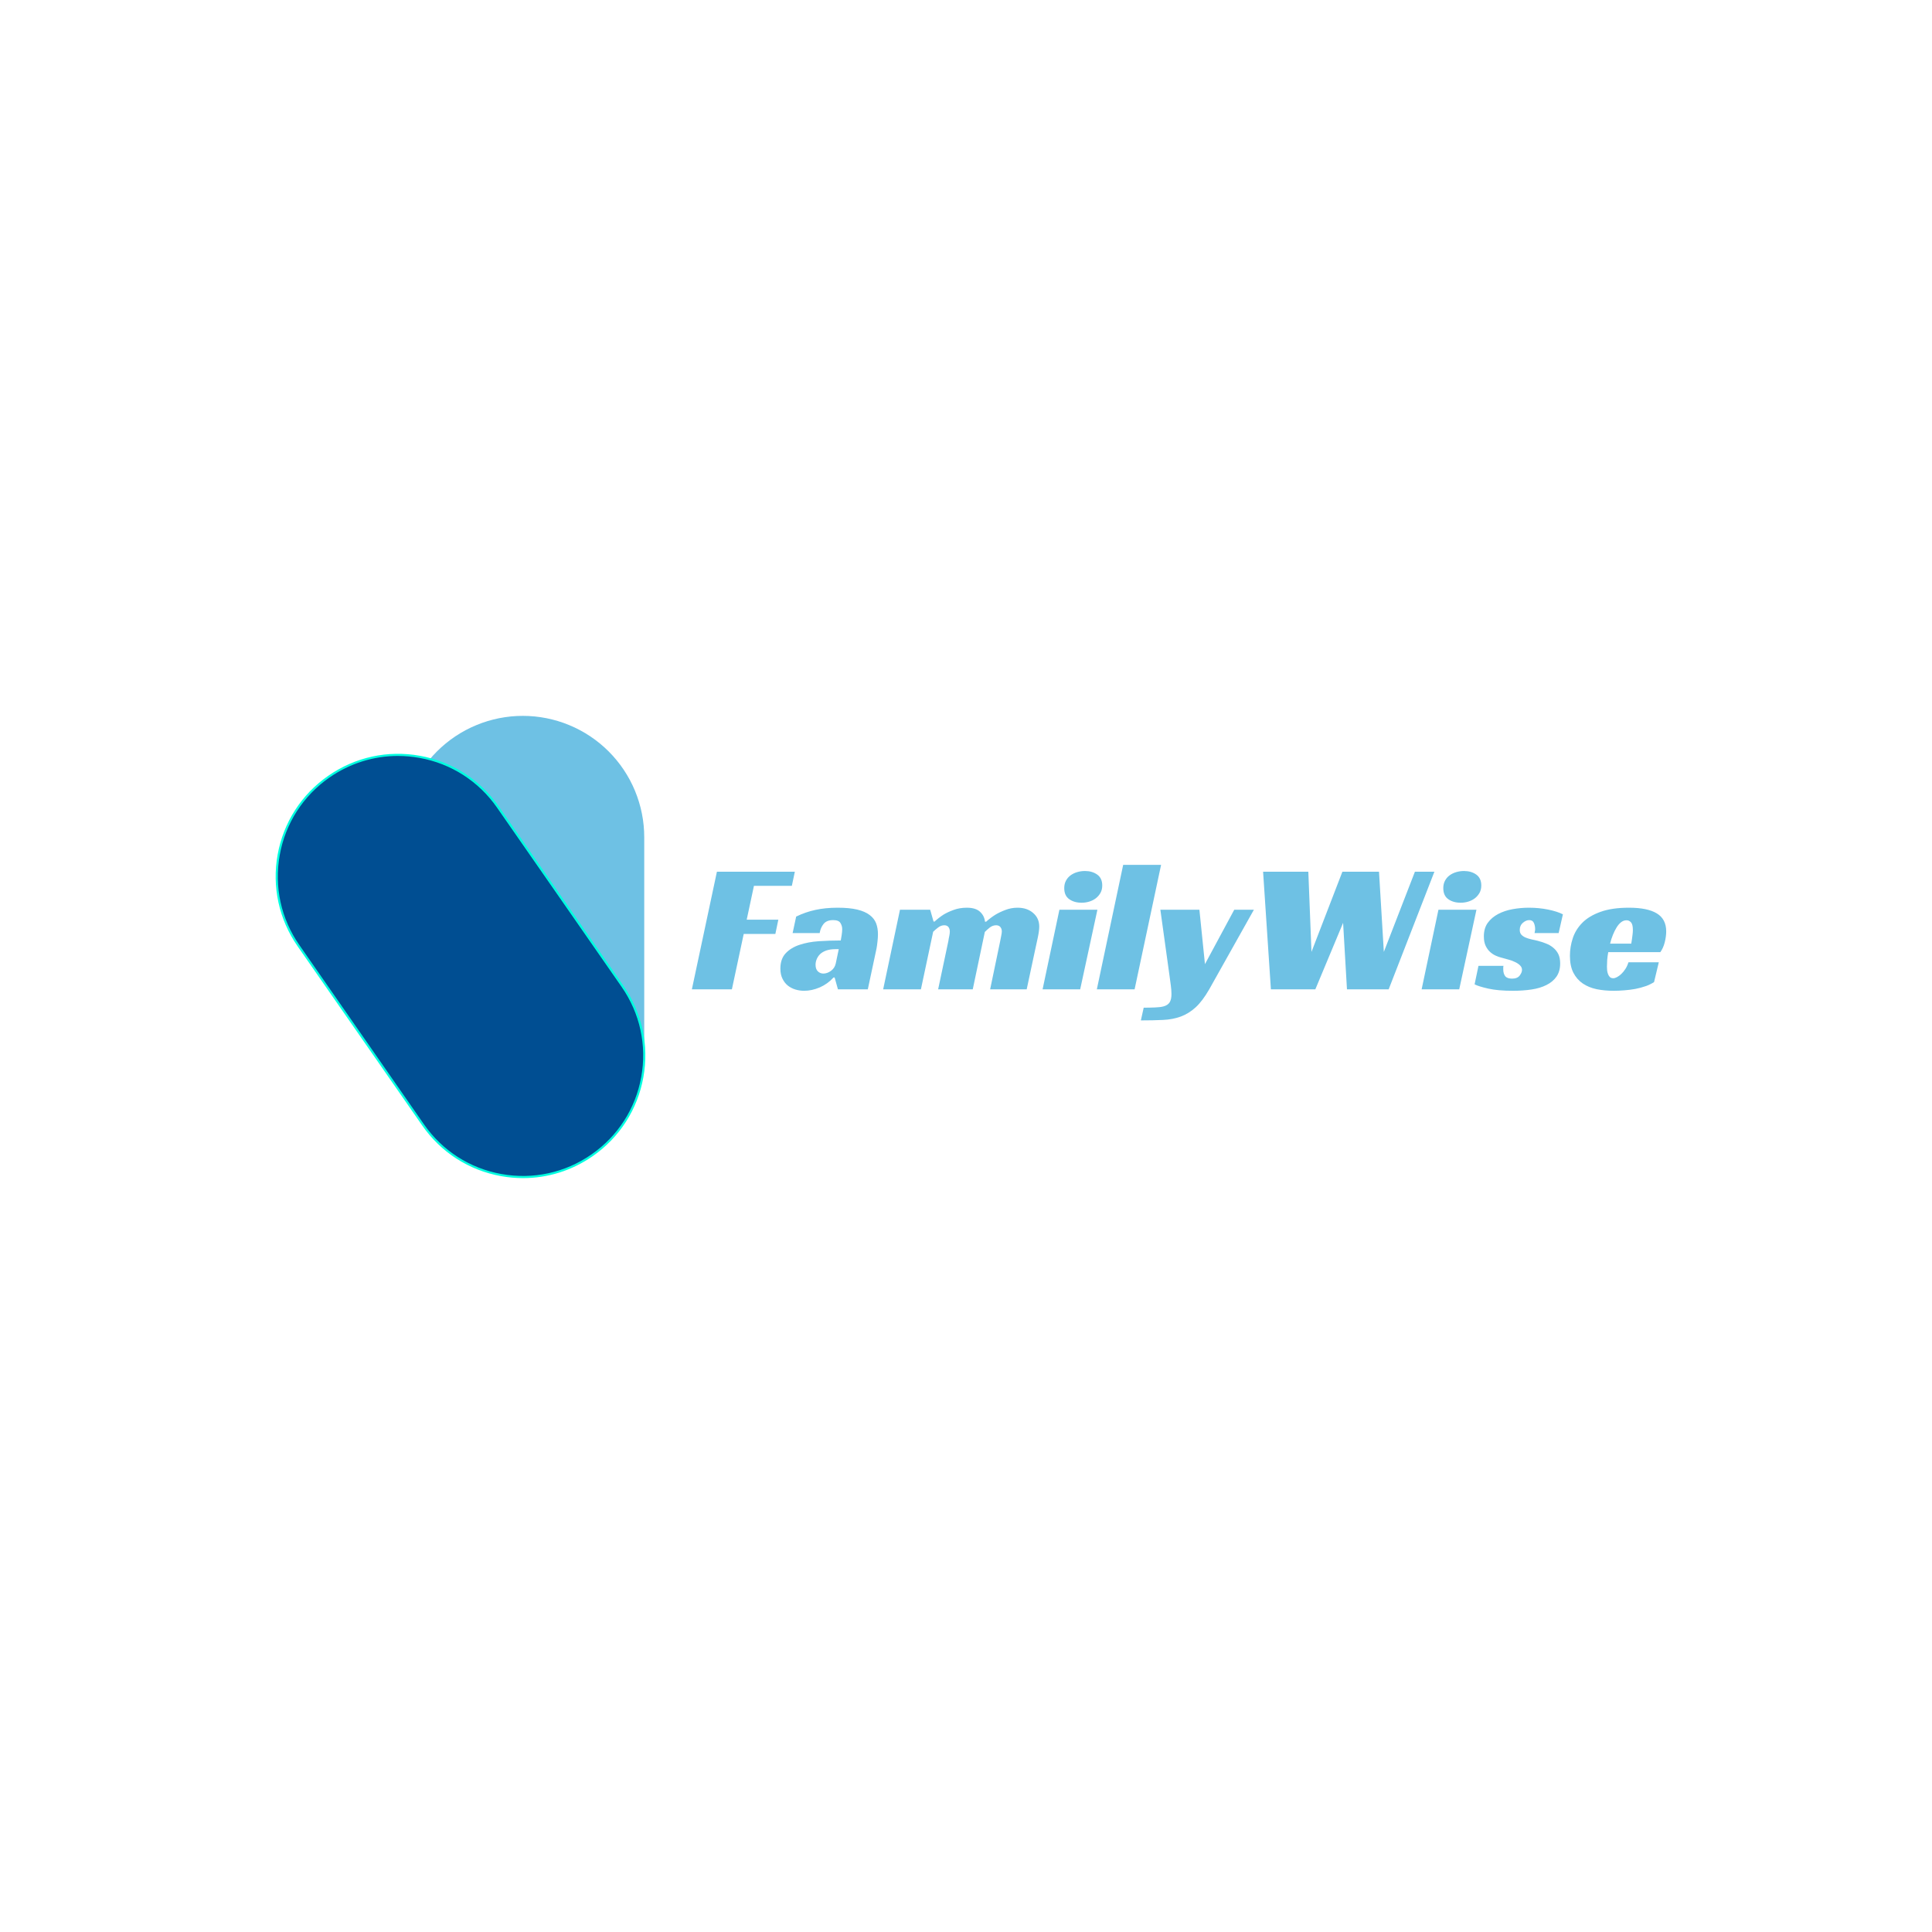 <svg xmlns="http://www.w3.org/2000/svg" xmlns:xlink="http://www.w3.org/1999/xlink" width="500" zoomAndPan="magnify" viewBox="0 0 375 375" height="500" preserveAspectRatio="xMidYMid meet" version="1.0"><defs><g/></defs><path fill="#6ec1e4" d="M 101.477 138.949 C 100.703 138.949 99.934 138.988 99.164 139.062 C 98.398 139.141 97.633 139.254 96.879 139.402 C 96.121 139.555 95.371 139.742 94.633 139.965 C 93.895 140.188 93.168 140.449 92.457 140.746 C 91.742 141.039 91.047 141.371 90.363 141.734 C 89.684 142.098 89.023 142.492 88.379 142.922 C 87.738 143.352 87.117 143.812 86.523 144.301 C 85.926 144.789 85.355 145.309 84.809 145.855 C 84.262 146.398 83.746 146.973 83.254 147.566 C 82.766 148.164 82.305 148.785 81.875 149.426 C 81.449 150.066 81.051 150.73 80.688 151.41 C 80.324 152.09 79.992 152.789 79.699 153.5 C 79.402 154.215 79.145 154.941 78.918 155.68 C 78.695 156.418 78.508 157.164 78.355 157.922 C 78.207 158.68 78.094 159.441 78.02 160.211 C 77.941 160.98 77.902 161.75 77.902 162.523 L 77.902 204.887 C 77.902 205.66 77.941 206.43 78.02 207.199 C 78.094 207.969 78.207 208.73 78.355 209.488 C 78.508 210.246 78.695 210.992 78.918 211.73 C 79.145 212.469 79.402 213.195 79.699 213.91 C 79.992 214.621 80.324 215.32 80.688 216 C 81.051 216.68 81.449 217.344 81.875 217.984 C 82.305 218.625 82.766 219.246 83.254 219.844 C 83.746 220.438 84.262 221.012 84.809 221.555 C 85.355 222.102 85.926 222.621 86.523 223.109 C 87.117 223.598 87.738 224.059 88.379 224.488 C 89.023 224.918 89.684 225.312 90.363 225.676 C 91.047 226.039 91.742 226.371 92.457 226.664 C 93.168 226.961 93.895 227.223 94.633 227.445 C 95.371 227.668 96.121 227.855 96.879 228.008 C 97.633 228.156 98.398 228.27 99.164 228.348 C 99.934 228.422 100.703 228.461 101.477 228.461 C 102.246 228.461 103.02 228.422 103.785 228.348 C 104.555 228.27 105.316 228.156 106.074 228.008 C 106.832 227.855 107.578 227.668 108.316 227.445 C 109.059 227.223 109.781 226.961 110.496 226.664 C 111.211 226.371 111.906 226.039 112.586 225.676 C 113.27 225.312 113.93 224.918 114.57 224.488 C 115.215 224.059 115.832 223.598 116.43 223.109 C 117.027 222.621 117.598 222.102 118.145 221.555 C 118.688 221.012 119.207 220.438 119.695 219.844 C 120.188 219.246 120.645 218.625 121.074 217.984 C 121.504 217.344 121.898 216.68 122.266 216 C 122.629 215.32 122.957 214.621 123.254 213.91 C 123.547 213.195 123.809 212.469 124.031 211.73 C 124.258 210.992 124.445 210.246 124.594 209.488 C 124.746 208.73 124.859 207.969 124.934 207.199 C 125.008 206.43 125.047 205.66 125.047 204.887 L 125.047 162.523 C 125.047 161.75 125.008 160.98 124.934 160.211 C 124.859 159.441 124.746 158.68 124.594 157.922 C 124.445 157.164 124.258 156.418 124.031 155.68 C 123.809 154.941 123.547 154.215 123.254 153.5 C 122.957 152.789 122.629 152.09 122.266 151.41 C 121.898 150.73 121.504 150.066 121.074 149.426 C 120.645 148.785 120.188 148.164 119.695 147.566 C 119.207 146.973 118.688 146.398 118.145 145.855 C 117.598 145.309 117.027 144.789 116.43 144.301 C 115.832 143.812 115.215 143.352 114.57 142.922 C 113.93 142.492 113.27 142.098 112.586 141.734 C 111.906 141.371 111.211 141.039 110.496 140.746 C 109.781 140.449 109.059 140.188 108.316 139.965 C 107.578 139.742 106.832 139.555 106.074 139.402 C 105.316 139.254 104.555 139.141 103.785 139.062 C 103.02 138.988 102.246 138.949 101.477 138.949 Z M 101.477 138.949 " fill-opacity="1" fill-rule="nonzero"/><path fill="#004e92" d="M 63.836 150.746 C 63.203 151.188 62.594 151.656 62.004 152.16 C 61.418 152.66 60.855 153.188 60.32 153.742 C 59.785 154.301 59.277 154.879 58.797 155.484 C 58.32 156.09 57.871 156.719 57.457 157.371 C 57.039 158.02 56.652 158.688 56.305 159.375 C 55.953 160.062 55.637 160.766 55.352 161.484 C 55.07 162.203 54.824 162.934 54.613 163.676 C 54.402 164.418 54.23 165.172 54.094 165.93 C 53.957 166.691 53.859 167.453 53.797 168.223 C 53.734 168.992 53.711 169.766 53.727 170.535 C 53.738 171.309 53.793 172.078 53.883 172.844 C 53.973 173.609 54.098 174.371 54.262 175.125 C 54.43 175.879 54.629 176.625 54.867 177.359 C 55.105 178.094 55.379 178.812 55.688 179.523 C 55.996 180.23 56.336 180.922 56.715 181.594 C 57.09 182.27 57.5 182.922 57.941 183.555 L 82.125 218.34 C 82.566 218.977 83.035 219.586 83.535 220.172 C 84.039 220.762 84.566 221.324 85.121 221.859 C 85.68 222.395 86.258 222.902 86.863 223.379 C 87.469 223.859 88.098 224.305 88.746 224.723 C 89.398 225.141 90.066 225.523 90.754 225.875 C 91.441 226.227 92.145 226.543 92.863 226.824 C 93.582 227.109 94.312 227.355 95.055 227.566 C 95.797 227.773 96.547 227.949 97.309 228.086 C 98.066 228.223 98.832 228.32 99.602 228.383 C 100.371 228.445 101.145 228.469 101.914 228.453 C 102.688 228.438 103.457 228.387 104.223 228.297 C 104.988 228.207 105.75 228.078 106.504 227.914 C 107.258 227.75 108.004 227.551 108.738 227.312 C 109.473 227.074 110.191 226.801 110.898 226.492 C 111.609 226.184 112.297 225.84 112.973 225.465 C 113.648 225.09 114.301 224.68 114.934 224.238 C 115.57 223.797 116.18 223.328 116.766 222.828 C 117.355 222.324 117.914 221.797 118.453 221.242 C 118.988 220.688 119.496 220.105 119.973 219.5 C 120.453 218.895 120.898 218.266 121.316 217.617 C 121.734 216.965 122.117 216.297 122.469 215.609 C 122.82 214.922 123.137 214.219 123.418 213.5 C 123.703 212.781 123.949 212.051 124.156 211.309 C 124.367 210.566 124.543 209.816 124.68 209.055 C 124.816 208.297 124.914 207.531 124.977 206.762 C 125.035 205.992 125.059 205.223 125.047 204.449 C 125.031 203.676 124.98 202.906 124.891 202.141 C 124.801 201.375 124.672 200.613 124.508 199.859 C 124.344 199.105 124.141 198.359 123.906 197.625 C 123.668 196.891 123.395 196.172 123.086 195.465 C 122.777 194.754 122.434 194.066 122.059 193.391 C 121.68 192.719 121.273 192.062 120.832 191.43 L 96.648 156.645 C 96.207 156.012 95.734 155.398 95.234 154.812 C 94.734 154.223 94.207 153.664 93.648 153.125 C 93.094 152.59 92.512 152.086 91.906 151.605 C 91.301 151.125 90.672 150.68 90.023 150.262 C 89.375 149.844 88.707 149.461 88.02 149.109 C 87.332 148.758 86.629 148.441 85.91 148.16 C 85.191 147.879 84.461 147.633 83.719 147.422 C 82.973 147.211 82.223 147.035 81.465 146.898 C 80.703 146.762 79.938 146.664 79.168 146.602 C 78.398 146.543 77.629 146.52 76.855 146.531 C 76.086 146.547 75.316 146.598 74.551 146.688 C 73.781 146.777 73.023 146.906 72.27 147.07 C 71.512 147.234 70.77 147.438 70.035 147.676 C 69.301 147.91 68.578 148.184 67.871 148.492 C 67.164 148.801 66.473 149.145 65.801 149.52 C 65.125 149.898 64.473 150.305 63.836 150.746 Z M 63.836 150.746 " fill-opacity="1" fill-rule="nonzero"/><path fill="#00ffe0" d="M 101.523 228.672 C 106.332 228.672 111.016 227.211 115.047 224.41 C 120.262 220.785 123.754 215.344 124.879 209.094 C 126.004 202.844 124.625 196.527 121 191.312 L 96.816 156.527 C 93.188 151.312 87.75 147.82 81.5 146.695 C 75.246 145.57 68.934 146.949 63.719 150.574 C 58.504 154.199 55.012 159.641 53.887 165.891 C 52.766 172.141 54.141 178.457 57.766 183.672 L 81.949 218.457 C 85.574 223.672 91.016 227.164 97.266 228.289 C 98.688 228.547 100.109 228.672 101.527 228.672 Z M 77.242 146.73 C 78.633 146.73 80.027 146.855 81.426 147.105 C 87.57 148.211 92.914 151.641 96.477 156.766 L 120.656 191.551 C 124.219 196.676 125.574 202.879 124.469 209.02 C 123.363 215.164 119.934 220.508 114.809 224.07 C 109.684 227.633 103.48 228.984 97.336 227.879 C 91.195 226.777 85.852 223.344 82.289 218.223 L 58.105 183.434 C 54.543 178.312 53.191 172.105 54.297 165.965 C 55.398 159.82 58.828 154.477 63.953 150.914 C 67.914 148.164 72.52 146.727 77.242 146.727 Z M 77.242 146.73 " fill-opacity="1" fill-rule="nonzero"/><g fill="#6ec1e4" fill-opacity="1"><g transform="translate(134.293, 192.03)"><g><path d="M 4.859 -22.828 L 19.984 -22.828 L 19.406 -20.094 L 12.047 -20.094 L 10.641 -13.516 L 16.781 -13.516 L 16.203 -10.75 L 10.062 -10.75 L 7.766 0 L 0 0 Z M 4.859 -22.828 "/></g></g></g><g fill="#6ec1e4" fill-opacity="1"><g transform="translate(151.941, 192.03)"><g><path d="M 2.594 -14.125 C 3.812 -14.719 5.062 -15.148 6.344 -15.422 C 7.625 -15.703 9.055 -15.844 10.641 -15.844 C 12.172 -15.844 13.438 -15.723 14.438 -15.484 C 15.445 -15.242 16.25 -14.895 16.844 -14.438 C 17.445 -13.988 17.867 -13.453 18.109 -12.828 C 18.348 -12.203 18.469 -11.492 18.469 -10.703 C 18.469 -10.254 18.438 -9.766 18.375 -9.234 C 18.32 -8.711 18.258 -8.27 18.188 -7.906 L 16.5 0 L 10.703 0 L 10.062 -2.297 L 9.844 -2.297 C 9.082 -1.461 8.191 -0.82 7.172 -0.375 C 6.148 0.062 5.141 0.281 4.141 0.281 C 3.555 0.281 2.988 0.195 2.438 0.031 C 1.895 -0.133 1.406 -0.391 0.969 -0.734 C 0.539 -1.086 0.195 -1.531 -0.062 -2.062 C -0.332 -2.602 -0.469 -3.258 -0.469 -4.031 C -0.469 -5.27 -0.129 -6.254 0.547 -6.984 C 1.234 -7.723 2.133 -8.273 3.25 -8.641 C 4.363 -9.016 5.617 -9.25 7.016 -9.344 C 8.422 -9.438 9.832 -9.484 11.25 -9.484 C 11.301 -9.723 11.359 -10.062 11.422 -10.5 C 11.492 -10.945 11.531 -11.344 11.531 -11.688 C 11.531 -12.113 11.414 -12.508 11.188 -12.875 C 10.969 -13.25 10.5 -13.438 9.781 -13.438 C 8.938 -13.438 8.316 -13.191 7.922 -12.703 C 7.523 -12.211 7.27 -11.617 7.156 -10.922 L 1.906 -10.922 Z M 10.859 -7.797 L 10.203 -7.797 C 9.516 -7.797 8.922 -7.707 8.422 -7.531 C 7.93 -7.352 7.535 -7.117 7.234 -6.828 C 6.941 -6.535 6.723 -6.207 6.578 -5.844 C 6.43 -5.488 6.359 -5.133 6.359 -4.781 C 6.359 -4.207 6.508 -3.773 6.812 -3.484 C 7.113 -3.203 7.469 -3.062 7.875 -3.062 C 8.375 -3.062 8.867 -3.238 9.359 -3.594 C 9.848 -3.957 10.156 -4.438 10.281 -5.031 Z M 10.859 -7.797 "/></g></g></g><g fill="#6ec1e4" fill-opacity="1"><g transform="translate(171.78, 192.03)"><g><path d="M 9.625 -13.156 C 10.133 -13.633 10.703 -14.078 11.328 -14.484 C 11.867 -14.816 12.523 -15.125 13.297 -15.406 C 14.066 -15.695 14.93 -15.844 15.891 -15.844 C 17.035 -15.844 17.891 -15.578 18.453 -15.047 C 19.016 -14.523 19.332 -13.883 19.406 -13.125 L 19.625 -13.125 C 20.176 -13.625 20.773 -14.078 21.422 -14.484 C 21.973 -14.816 22.617 -15.125 23.359 -15.406 C 24.098 -15.695 24.891 -15.844 25.734 -15.844 C 26.973 -15.844 27.984 -15.5 28.766 -14.812 C 29.547 -14.133 29.938 -13.258 29.938 -12.188 C 29.938 -11.633 29.836 -10.898 29.641 -9.984 C 29.453 -9.078 29.238 -8.086 29 -7.016 L 27.5 0 L 20.406 0 L 22.359 -9.375 C 22.43 -9.738 22.5 -10.086 22.562 -10.422 C 22.633 -10.754 22.672 -11.031 22.672 -11.25 C 22.672 -11.582 22.578 -11.863 22.391 -12.094 C 22.203 -12.32 21.926 -12.438 21.562 -12.438 C 21.102 -12.438 20.676 -12.273 20.281 -11.953 C 19.883 -11.629 19.582 -11.359 19.375 -11.141 L 17.031 0 L 10.312 0 L 12.297 -9.375 C 12.336 -9.688 12.395 -10.004 12.469 -10.328 C 12.539 -10.648 12.578 -10.945 12.578 -11.219 C 12.578 -11.57 12.488 -11.863 12.312 -12.094 C 12.133 -12.32 11.863 -12.438 11.5 -12.438 C 11.07 -12.438 10.66 -12.281 10.266 -11.969 C 9.867 -11.656 9.562 -11.391 9.344 -11.172 L 6.969 0 L -0.359 0 L 2.906 -15.453 L 8.766 -15.453 L 9.422 -13.156 Z M 9.625 -13.156 "/></g></g></g><g fill="#6ec1e4" fill-opacity="1"><g transform="translate(202.725, 192.03)"><g><path d="M 6.938 0 L -0.359 0 L 2.906 -15.453 L 10.281 -15.453 Z M 11.219 -20.156 C 11.219 -19.602 11.102 -19.125 10.875 -18.719 C 10.645 -18.312 10.344 -17.961 9.969 -17.672 C 9.602 -17.391 9.18 -17.176 8.703 -17.031 C 8.223 -16.883 7.727 -16.812 7.219 -16.812 C 6.258 -16.812 5.457 -17.039 4.812 -17.5 C 4.164 -17.957 3.844 -18.676 3.844 -19.656 C 3.844 -20.188 3.953 -20.66 4.172 -21.078 C 4.391 -21.492 4.68 -21.836 5.047 -22.109 C 5.422 -22.391 5.852 -22.602 6.344 -22.75 C 6.832 -22.895 7.344 -22.969 7.875 -22.969 C 8.801 -22.969 9.586 -22.738 10.234 -22.281 C 10.891 -21.82 11.219 -21.113 11.219 -20.156 Z M 11.219 -20.156 "/></g></g></g><g fill="#6ec1e4" fill-opacity="1"><g transform="translate(213.256, 192.03)"><g><path d="M 6.969 0 L -0.359 0 L 4.75 -24.156 L 12.109 -24.156 Z M 6.969 0 "/></g></g></g><g fill="#6ec1e4" fill-opacity="1"><g transform="translate(223.787, 192.03)"><g><path d="M 9.016 -15.453 L 10.094 -4.891 L 15.781 -15.453 L 19.594 -15.453 L 10.922 0 C 10.055 1.508 9.18 2.672 8.297 3.484 C 7.41 4.297 6.445 4.895 5.406 5.281 C 4.363 5.664 3.211 5.883 1.953 5.938 C 0.703 6 -0.727 6.031 -2.344 6.031 L -1.797 3.562 C -1.004 3.562 -0.27 3.547 0.406 3.516 C 1.094 3.492 1.641 3.426 2.047 3.312 C 2.598 3.164 2.992 2.906 3.234 2.531 C 3.473 2.164 3.594 1.625 3.594 0.906 C 3.594 0.426 3.551 -0.125 3.469 -0.75 C 3.383 -1.375 3.297 -2.035 3.203 -2.734 L 1.438 -15.453 Z M 9.016 -15.453 "/></g></g></g><g fill="#6ec1e4" fill-opacity="1"><g transform="translate(242.368, 192.03)"><g><path d="M 2.797 -22.828 L 11.578 -22.828 L 12.188 -7.266 L 18.188 -22.828 L 25.297 -22.828 L 26.234 -7.266 L 32.266 -22.828 L 36.047 -22.828 L 27.172 0 L 19.078 0 L 18.328 -12.906 L 12.938 0 L 4.312 0 Z M 2.797 -22.828 "/></g></g></g><g fill="#6ec1e4" fill-opacity="1"><g transform="translate(276.297, 192.03)"><g><path d="M 6.938 0 L -0.359 0 L 2.906 -15.453 L 10.281 -15.453 Z M 11.219 -20.156 C 11.219 -19.602 11.102 -19.125 10.875 -18.719 C 10.645 -18.312 10.344 -17.961 9.969 -17.672 C 9.602 -17.391 9.18 -17.176 8.703 -17.031 C 8.223 -16.883 7.727 -16.812 7.219 -16.812 C 6.258 -16.812 5.457 -17.039 4.812 -17.5 C 4.164 -17.957 3.844 -18.676 3.844 -19.656 C 3.844 -20.188 3.953 -20.66 4.172 -21.078 C 4.391 -21.492 4.68 -21.836 5.047 -22.109 C 5.422 -22.391 5.852 -22.602 6.344 -22.75 C 6.832 -22.895 7.344 -22.969 7.875 -22.969 C 8.801 -22.969 9.586 -22.738 10.234 -22.281 C 10.891 -21.82 11.219 -21.113 11.219 -20.156 Z M 11.219 -20.156 "/></g></g></g><g fill="#6ec1e4" fill-opacity="1"><g transform="translate(286.828, 192.03)"><g><path d="M 11.031 -10.922 C 11.051 -11.047 11.07 -11.164 11.094 -11.281 C 11.125 -11.406 11.141 -11.539 11.141 -11.688 C 11.141 -12.113 11.062 -12.508 10.906 -12.875 C 10.75 -13.25 10.441 -13.438 9.984 -13.438 C 9.578 -13.438 9.172 -13.266 8.766 -12.922 C 8.359 -12.578 8.156 -12.113 8.156 -11.531 C 8.156 -11.156 8.254 -10.852 8.453 -10.625 C 8.66 -10.395 8.93 -10.207 9.266 -10.062 C 9.609 -9.914 9.988 -9.797 10.406 -9.703 C 10.82 -9.609 11.234 -9.516 11.641 -9.422 C 12.211 -9.273 12.754 -9.098 13.266 -8.891 C 13.785 -8.691 14.25 -8.422 14.656 -8.078 C 15.07 -7.742 15.398 -7.332 15.641 -6.844 C 15.879 -6.352 16 -5.75 16 -5.031 C 16 -4.02 15.766 -3.172 15.297 -2.484 C 14.828 -1.805 14.176 -1.258 13.344 -0.844 C 12.52 -0.426 11.551 -0.133 10.438 0.031 C 9.32 0.195 8.129 0.281 6.859 0.281 C 4.922 0.281 3.316 0.141 2.047 -0.141 C 0.773 -0.43 -0.109 -0.707 -0.609 -0.969 L 0.141 -4.562 L 5 -4.562 C 4.969 -4.445 4.953 -4.332 4.953 -4.219 C 4.953 -4.113 4.953 -4 4.953 -3.875 C 4.953 -3.332 5.078 -2.895 5.328 -2.562 C 5.586 -2.238 6.031 -2.078 6.656 -2.078 C 7.344 -2.078 7.836 -2.273 8.141 -2.672 C 8.441 -3.066 8.594 -3.438 8.594 -3.781 C 8.594 -4.113 8.461 -4.406 8.203 -4.656 C 7.953 -4.906 7.633 -5.117 7.25 -5.297 C 6.875 -5.484 6.453 -5.641 5.984 -5.766 C 5.516 -5.898 5.066 -6.023 4.641 -6.141 C 4.328 -6.211 3.973 -6.332 3.578 -6.5 C 3.18 -6.664 2.801 -6.906 2.438 -7.219 C 2.082 -7.531 1.785 -7.93 1.547 -8.422 C 1.305 -8.922 1.188 -9.539 1.188 -10.281 C 1.188 -11.332 1.441 -12.211 1.953 -12.922 C 2.473 -13.629 3.145 -14.195 3.969 -14.625 C 4.801 -15.062 5.738 -15.375 6.781 -15.562 C 7.82 -15.75 8.867 -15.844 9.922 -15.844 C 11.234 -15.844 12.477 -15.723 13.656 -15.484 C 14.832 -15.242 15.789 -14.938 16.531 -14.562 L 15.703 -10.922 Z M 11.031 -10.922 "/></g></g></g><g fill="#6ec1e4" fill-opacity="1"><g transform="translate(304.331, 192.03)"><g><path d="M 7.828 -7.219 C 7.734 -6.695 7.664 -6.195 7.625 -5.719 C 7.594 -5.238 7.578 -4.805 7.578 -4.422 C 7.578 -4.203 7.586 -3.961 7.609 -3.703 C 7.641 -3.441 7.695 -3.195 7.781 -2.969 C 7.863 -2.738 7.984 -2.547 8.141 -2.391 C 8.297 -2.234 8.52 -2.156 8.812 -2.156 C 9.02 -2.156 9.258 -2.227 9.531 -2.375 C 9.812 -2.52 10.086 -2.723 10.359 -2.984 C 10.641 -3.242 10.906 -3.566 11.156 -3.953 C 11.406 -4.336 11.602 -4.77 11.75 -5.25 L 17.641 -5.25 L 16.719 -1.406 C 16.238 -1.094 15.688 -0.828 15.062 -0.609 C 14.438 -0.391 13.773 -0.211 13.078 -0.078 C 12.391 0.047 11.688 0.133 10.969 0.188 C 10.25 0.25 9.562 0.281 8.906 0.281 C 7.707 0.281 6.594 0.176 5.562 -0.031 C 4.539 -0.25 3.645 -0.617 2.875 -1.141 C 2.102 -1.672 1.492 -2.375 1.047 -3.25 C 0.609 -4.125 0.391 -5.207 0.391 -6.5 C 0.391 -7.676 0.578 -8.828 0.953 -9.953 C 1.328 -11.078 1.953 -12.078 2.828 -12.953 C 3.703 -13.828 4.875 -14.523 6.344 -15.047 C 7.812 -15.578 9.648 -15.844 11.859 -15.844 C 14.254 -15.844 16.055 -15.473 17.266 -14.734 C 18.473 -13.992 19.078 -12.832 19.078 -11.25 C 19.078 -10.602 18.984 -9.898 18.797 -9.141 C 18.609 -8.391 18.32 -7.75 17.938 -7.219 Z M 12.609 -11.5 C 12.609 -12.238 12.488 -12.738 12.25 -13 C 12.008 -13.27 11.723 -13.406 11.391 -13.406 C 11.004 -13.406 10.648 -13.281 10.328 -13.031 C 10.004 -12.781 9.711 -12.441 9.453 -12.016 C 9.191 -11.598 8.953 -11.117 8.734 -10.578 C 8.516 -10.047 8.332 -9.477 8.188 -8.875 L 12.297 -8.875 C 12.336 -9.164 12.383 -9.469 12.438 -9.781 C 12.477 -10.039 12.516 -10.328 12.547 -10.641 C 12.586 -10.953 12.609 -11.238 12.609 -11.5 Z M 12.609 -11.5 "/></g></g></g></svg>